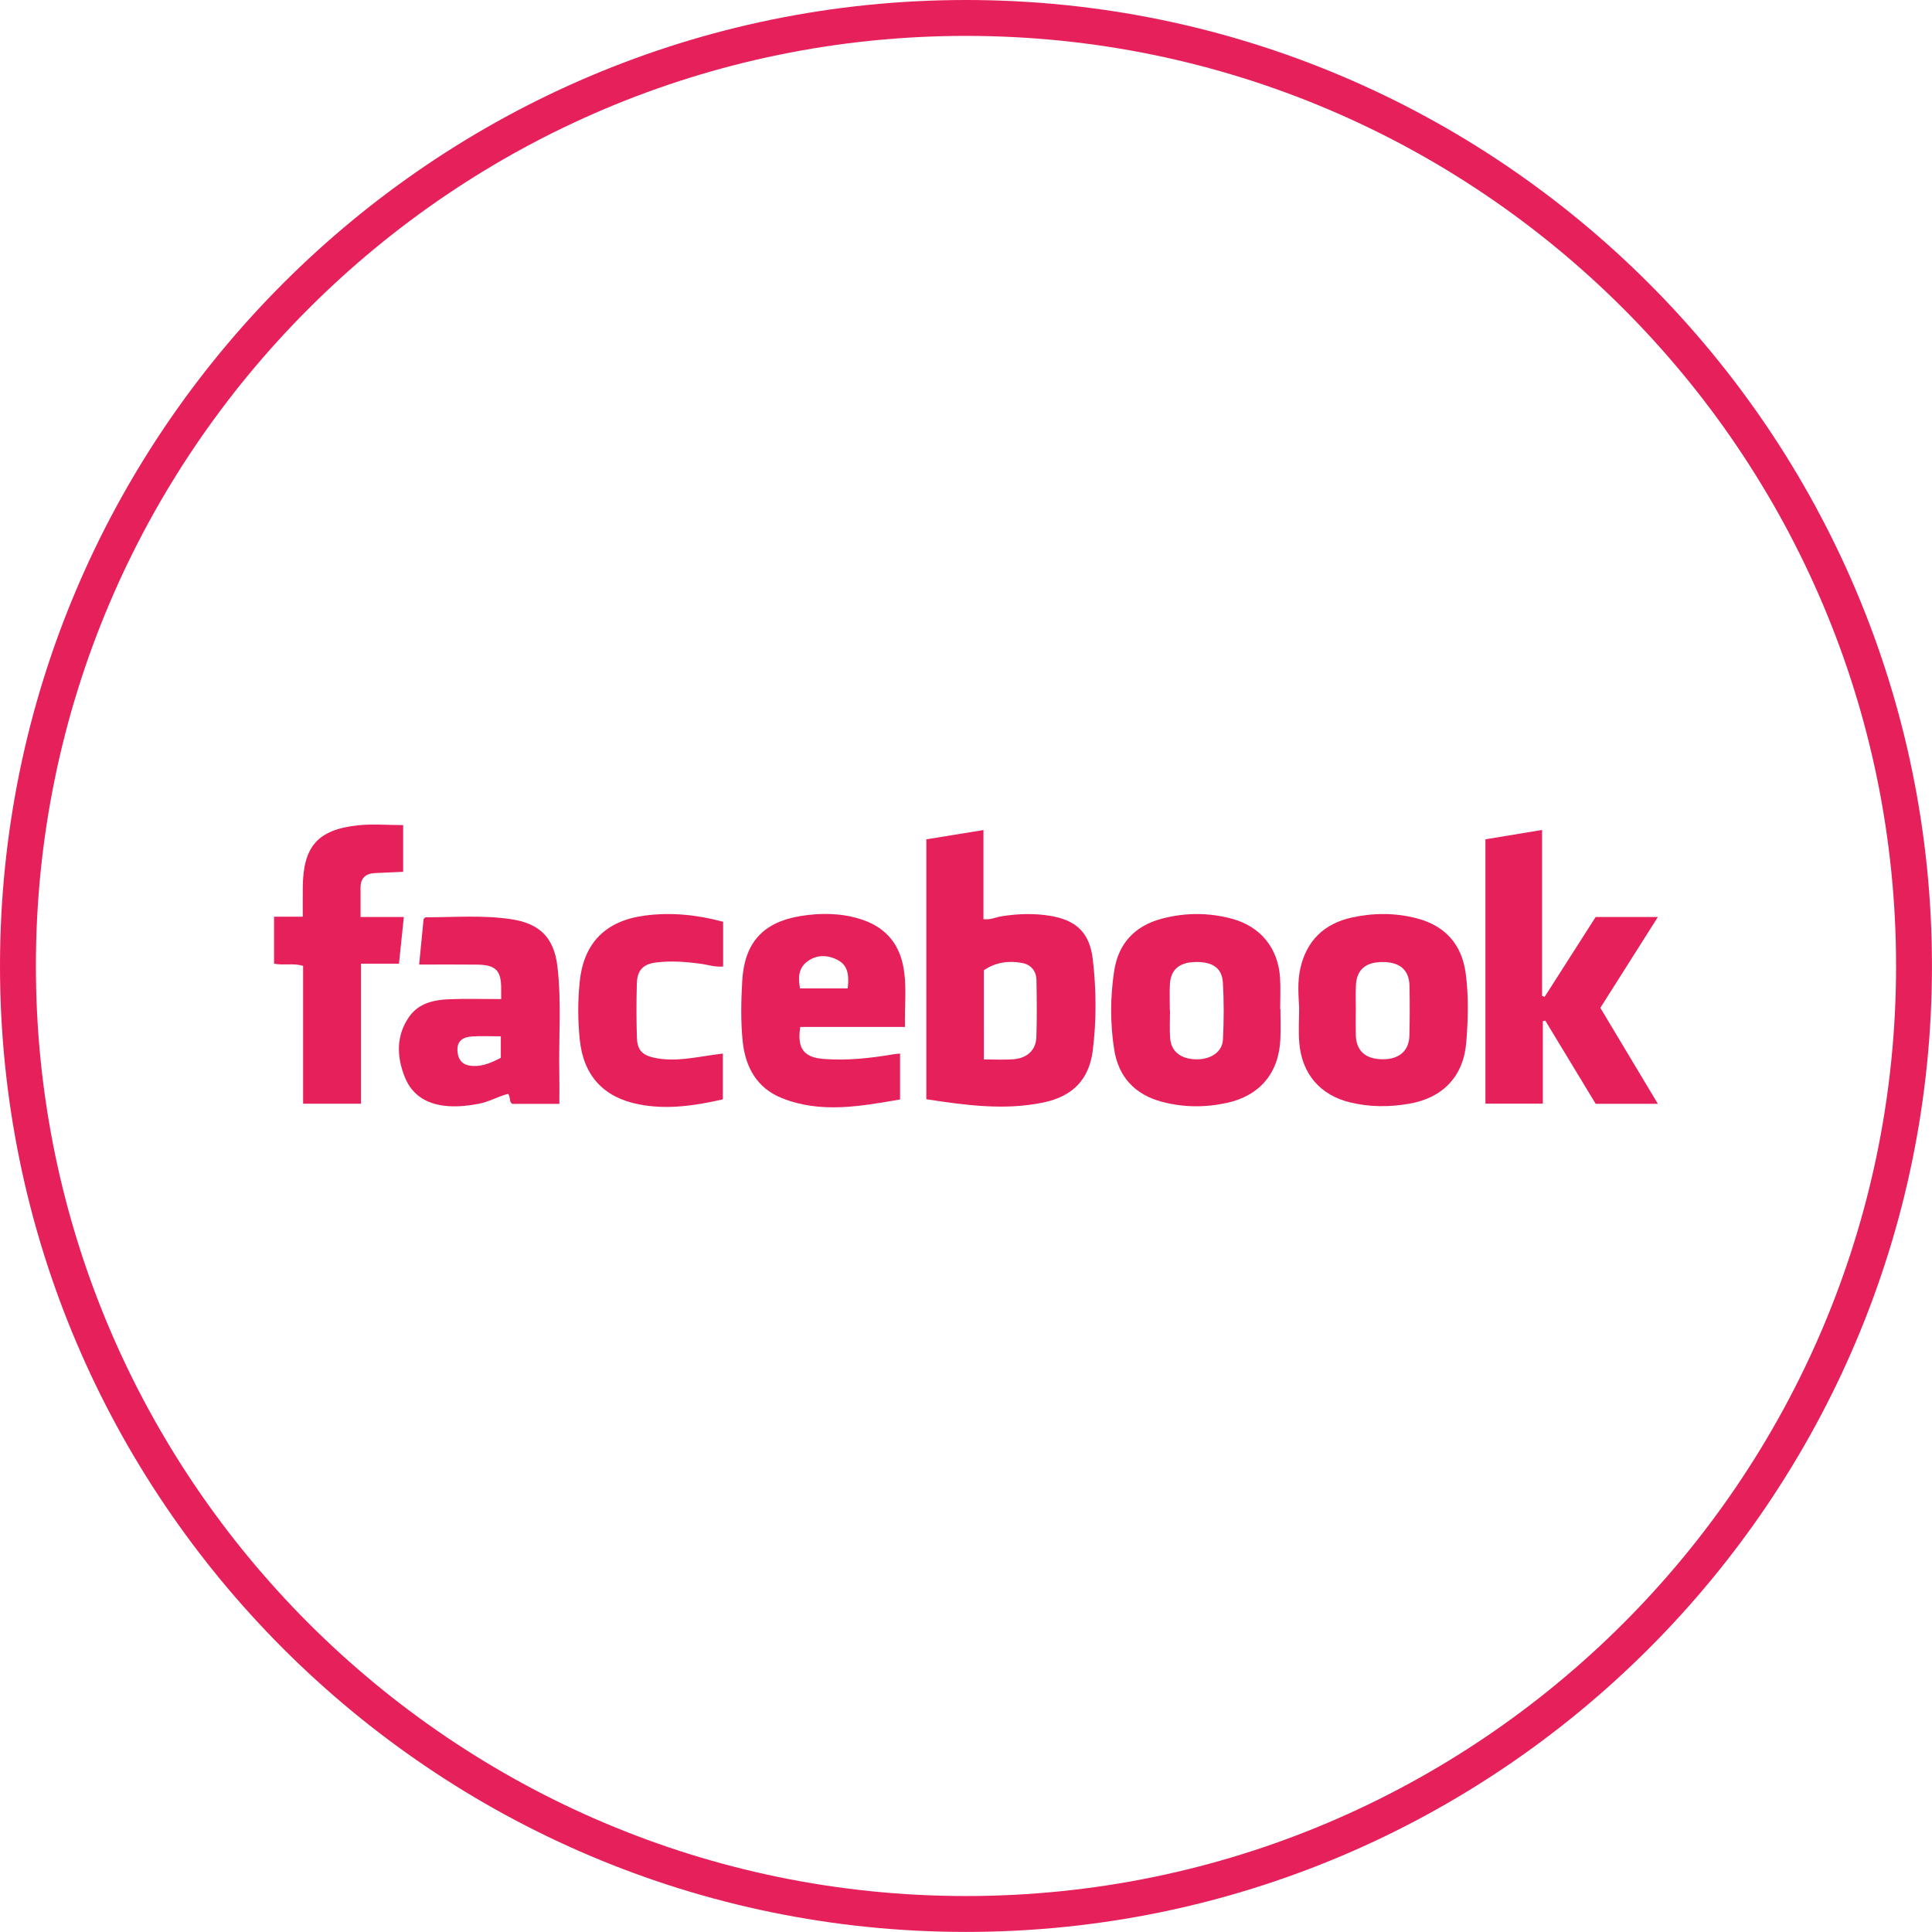 <?xml version="1.0" encoding="utf-8"?>
<!-- Generator: Adobe Illustrator 17.0.0, SVG Export Plug-In . SVG Version: 6.00 Build 0)  -->
<!DOCTYPE svg PUBLIC "-//W3C//DTD SVG 1.1//EN" "http://www.w3.org/Graphics/SVG/1.1/DTD/svg11.dtd">
<svg version="1.1" xmlns="http://www.w3.org/2000/svg" xmlns:xlink="http://www.w3.org/1999/xlink" x="0px" y="0px"
	 width="107.65px" height="107.65px" viewBox="0 0 107.65 107.65" enable-background="new 0 0 107.65 107.65" xml:space="preserve">
<g id="Etsy" display="none">
	<g display="inline">
		<path fill="#E6205B" stroke="#E6205B" stroke-miterlimit="10" d="M37.597,43.06c1.985,0.1,3.962,0.021,5.933-0.236
			c0.88-0.115,1.127,0.125,0.932,0.97c-0.146,0.633-0.01,1.235,0.022,1.85c0.021,0.402,0.014,0.838-0.491,0.897
			c-0.564,0.066-0.466-0.416-0.473-0.747c-0.014-0.709-0.508-1.005-1.064-1.131c-1.894-0.428-3.814-0.432-5.736-0.209
			c-0.524,0.061-0.756,0.411-0.755,0.928c0.005,1.361,0.014,2.722,0.009,4.083c-0.002,0.525,0.235,0.741,0.759,0.733
			c1.154-0.017,2.308-0.005,3.462-0.005c0.92-0.001,1.52-0.406,1.698-1.346c0.06-0.317,0.081-0.712,0.534-0.673
			c0.484,0.041,0.51,0.445,0.462,0.806c-0.158,1.181-0.121,2.359-0.006,3.54c0.028,0.289,0.058,0.642-0.321,0.734
			c-0.439,0.106-0.555-0.251-0.638-0.57c-0.25-0.957-0.921-1.328-1.843-1.34c-1.095-0.014-2.19,0.011-3.284-0.015
			c-0.612-0.015-0.849,0.248-0.843,0.844c0.014,1.479-0.012,2.959,0.009,4.438c0.013,0.902,0.495,1.573,1.349,1.549
			c1.644-0.046,3.309,0.105,4.932-0.353c1.086-0.307,1.718-0.968,1.897-2.082c0.064-0.397,0.096-0.935,0.693-0.792
			c0.529,0.127,0.616,0.63,0.485,1.087c-0.277,0.969-0.534,1.932-0.493,2.955c0.014,0.35-0.207,0.534-0.579,0.495
			c-3.896-0.403-7.802-0.052-11.702-0.155c-0.406-0.011-1.046,0.188-1.068-0.45c-0.018-0.523,0.58-0.404,0.954-0.468
			c0.966-0.167,1.44-0.763,1.445-1.918c0.014-2.9,0.004-5.799,0.002-8.699c0-0.651,0.009-1.302-0.019-1.952
			c-0.039-0.924-0.444-1.589-1.41-1.775c-0.367-0.07-0.616-0.187-0.572-0.62c0.054-0.53,0.458-0.366,0.748-0.368
			C34.284,43.054,35.94,43.06,37.597,43.06z"/>
		<path fill="#E6205B" stroke="#E6205B" stroke-miterlimit="10" d="M70.164,56.213c0.848-1.741,1.914-3.289,2.426-5.101
			c0.231-0.816,0.094-1.402-0.828-1.613c-0.315-0.072-0.562-0.241-0.473-0.618c0.085-0.358,0.399-0.292,0.654-0.292
			c1.213,0.001,2.425,0.009,3.638,0.021c0.228,0.002,0.504-0.042,0.573,0.277c0.07,0.325-0.113,0.493-0.406,0.577
			c-1.147,0.328-1.66,1.271-2.129,2.237c-1.588,3.272-3.154,6.555-4.747,9.825c-0.551,1.131-1.297,2.118-2.371,2.818
			c-0.451,0.294-0.931,0.517-1.489,0.505c-0.697-0.015-1.132-0.352-1.174-1.058c-0.035-0.597,0.588-1.146,1.239-0.898
			c1.578,0.602,2.133-0.485,2.734-1.493c0.791-1.327,1.075-2.705,0.427-4.226c-0.892-2.093-1.689-4.227-2.522-6.346
			c-0.253-0.644-0.669-1.107-1.359-1.285c-0.303-0.078-0.574-0.19-0.537-0.581c0.043-0.454,0.396-0.359,0.673-0.36
			c1.302-0.007,2.603-0.005,3.905,0c0.257,0.001,0.564-0.056,0.62,0.325c0.057,0.391-0.196,0.53-0.518,0.575
			c-0.774,0.108-0.855,0.603-0.711,1.235C68.235,52.706,69.424,54.354,70.164,56.213z"/>
		<path fill="#E6205B" stroke="#E6205B" stroke-miterlimit="10" d="M58.727,59.605c-0.449,0.085-0.872,0.029-1.334-0.175
			c-0.496-0.219-1.077-0.296-1.56,0.181c-0.156,0.155-0.361,0.237-0.625,0.059c-0.267-0.181-0.265-0.44-0.186-0.616
			c0.387-0.861,0.201-1.74,0.166-2.62c-0.018-0.462,0.074-0.967,0.647-0.988c0.551-0.021,0.464,0.507,0.526,0.864
			c0.319,1.838,2.401,2.814,4.046,1.892c1.049-0.588,1.155-1.887,0.206-2.642c-0.586-0.466-1.29-0.713-1.959-1.024
			c-0.589-0.274-1.188-0.536-1.743-0.87c-1.054-0.636-1.617-1.581-1.416-2.828c0.202-1.251,1.024-1.994,2.216-2.346
			c0.902-0.267,1.818-0.277,2.714-0.019c0.475,0.137,0.856,0.177,1.327-0.088c0.556-0.313,0.986,0.025,0.821,0.64
			c-0.175,0.649-0.084,1.288-0.124,1.93c-0.021,0.331,0.007,0.695-0.421,0.768c-0.444,0.075-0.55-0.291-0.614-0.606
			c-0.302-1.488-1.981-1.96-3.087-1.549c-0.509,0.189-0.861,0.526-0.981,1.056c-0.128,0.565,0.17,0.971,0.586,1.296
			c0.591,0.462,1.298,0.7,1.98,0.98c0.713,0.293,1.421,0.596,2.025,1.088c1.792,1.461,1.528,4.007-0.527,5.072
			C60.578,59.49,59.685,59.659,58.727,59.605z"/>
		<path fill="#E6205B" stroke="#E6205B" stroke-miterlimit="10" d="M49.809,53.334c0,0.975-0.062,1.954,0.015,2.923
			c0.116,1.467,1.095,2.01,2.422,1.417c0.331-0.148,0.691-0.518,0.991-0.021c0.251,0.417-0.088,0.712-0.36,0.982
			c-0.9,0.892-2.502,1.279-3.524,0.791c-1.194-0.569-1.548-1.624-1.527-2.865c0.027-1.596,0.038-3.192,0.074-4.787
			c0.019-0.831-0.151-1.459-1.16-1.519c-0.268-0.016-0.573-0.188-0.6-0.556c-0.02-0.271,0.122-0.467,0.357-0.557
			c1.316-0.509,1.851-1.669,2.39-2.829c0.157-0.337,0.229-0.824,0.762-0.658c0.532,0.166,0.31,0.615,0.25,0.973
			c-0.322,1.914-0.309,1.934,1.593,1.984c0.412,0.011,0.825-0.002,1.237,0.003c0.461,0.006,0.61,0.29,0.602,0.7
			c-0.007,0.394-0.206,0.595-0.607,0.595c-0.768,0-1.538,0.03-2.305,0.001c-0.51-0.019-0.68,0.189-0.67,0.675
			c0.02,0.916,0.006,1.832,0.006,2.749C49.772,53.334,49.79,53.334,49.809,53.334z"/>
	</g>
	<g display="inline">
		<path fill="#E6205B" d="M53.824,107.646C24.145,107.646,0,83.502,0,53.823S24.145,0,53.824,0s53.824,24.145,53.824,53.823
			S83.502,107.646,53.824,107.646z M53.824,2C25.248,2,2,25.248,2,53.823s23.248,51.823,51.824,51.823s51.824-23.248,51.824-51.823
			S82.399,2,53.824,2z"/>
	</g>
</g>
<g id="Layer_2">
	<g>
		<path fill="#E6205B" d="M51.615,61.249c0-4.859,0-9.641,0-14.482c1.051-0.171,2.086-0.339,3.182-0.517c0,1.694,0,3.309,0,4.964
			c0.389,0.053,0.701-0.112,1.023-0.162c0.898-0.14,1.796-0.171,2.691-0.023c1.477,0.244,2.207,0.952,2.38,2.434
			c0.197,1.693,0.21,3.401-0.006,5.091c-0.206,1.609-1.136,2.534-2.722,2.87C55.985,61.884,53.828,61.586,51.615,61.249z
			 M54.82,59.03c0.598,0,1.118,0.029,1.632-0.007c0.776-0.055,1.269-0.507,1.294-1.233c0.036-1.056,0.023-2.115,0.005-3.172
			c-0.009-0.522-0.308-0.876-0.816-0.966c-0.745-0.132-1.465-0.036-2.116,0.41C54.82,55.706,54.82,57.334,54.82,59.03z"/>
		<path fill="#E6205B" d="M88.91,61.503c-0.931-1.538-1.869-3.087-2.808-4.636c-0.045,0.01-0.091,0.021-0.136,0.031
			c0,1.517,0,3.034,0,4.597c-1.107,0-2.133,0-3.198,0c0-4.9,0-9.779,0-14.729c1.025-0.169,2.057-0.34,3.156-0.521
			c0,3.135,0,6.188,0,9.241c0.047,0.019,0.095,0.039,0.142,0.058c0.949-1.485,1.897-2.97,2.843-4.45c1.145,0,2.255,0,3.468,0
			c-1.093,1.725-2.137,3.373-3.207,5.063c1.053,1.757,2.106,3.514,3.205,5.347C91.178,61.503,90.088,61.503,88.91,61.503z"/>
		<path fill="#E6205B" d="M71.345,56.229c0,0.56,0.021,1.121-0.004,1.68c-0.083,1.877-1.145,3.142-2.98,3.544
			c-1.21,0.265-2.426,0.256-3.625-0.064c-1.502-0.401-2.418-1.384-2.656-2.918c-0.225-1.449-0.219-2.917,0-4.364
			c0.231-1.531,1.144-2.519,2.654-2.918c1.303-0.345,2.615-0.347,3.913,0.004c1.595,0.431,2.578,1.649,2.677,3.297
			c0.035,0.578,0.006,1.159,0.006,1.739C71.335,56.229,71.34,56.229,71.345,56.229z M65.182,56.292c0.004,0,0.007,0,0.011,0
			c0,0.519-0.031,1.04,0.007,1.556c0.054,0.731,0.579,1.148,1.404,1.176c0.839,0.028,1.502-0.395,1.538-1.098
			c0.054-1.055,0.058-2.118-0.003-3.172c-0.048-0.832-0.597-1.183-1.578-1.15c-0.871,0.03-1.336,0.44-1.375,1.251
			C65.163,55.333,65.182,55.813,65.182,56.292z"/>
		<path fill="#E6205B" d="M72.388,56.141c-0.041-0.72-0.094-1.449,0.06-2.154c0.339-1.559,1.324-2.522,2.874-2.863
			c1.206-0.265,2.427-0.268,3.629,0.047c1.582,0.415,2.505,1.46,2.718,3.07c0.168,1.272,0.134,2.56,0.031,3.837
			c-0.154,1.902-1.309,3.101-3.194,3.424c-1.093,0.188-2.194,0.187-3.279-0.077c-1.662-0.405-2.679-1.577-2.83-3.304
			C72.34,57.466,72.388,56.801,72.388,56.141z M75.546,56.351c-0.001,0-0.002,0-0.003,0c0,0.44-0.009,0.881,0.002,1.321
			c0.021,0.872,0.529,1.335,1.466,1.35c0.934,0.015,1.498-0.456,1.52-1.314c0.023-0.92,0.022-1.842,0.006-2.763
			c-0.016-0.888-0.521-1.334-1.472-1.342c-0.966-0.008-1.478,0.424-1.515,1.307C75.529,55.389,75.546,55.871,75.546,56.351z"/>
		<path fill="#E6205B" d="M50.425,57.222c-1.984,0-3.915,0-5.834,0c-0.189,1.18,0.188,1.7,1.302,1.783
			c1.303,0.098,2.596-0.041,3.881-0.26c0.113-0.019,0.229-0.025,0.377-0.041c0,0.844,0,1.659,0,2.559
			c-2.204,0.374-4.416,0.797-6.597-0.082c-1.373-0.553-2.02-1.711-2.17-3.141c-0.117-1.116-0.091-2.24-0.029-3.359
			c0.118-2.142,1.145-3.299,3.272-3.643c1.091-0.176,2.193-0.168,3.27,0.159c1.322,0.401,2.156,1.257,2.427,2.625
			C50.543,54.931,50.395,56.047,50.425,57.222z M47.234,55.073c0.071-0.666,0.053-1.256-0.547-1.577
			c-0.555-0.297-1.17-0.316-1.698,0.072c-0.51,0.375-0.523,0.926-0.41,1.506C45.476,55.073,46.327,55.073,47.234,55.073z"/>
		<path fill="#E6205B" d="M27.925,55.668c0-0.273-0.001-0.41,0-0.547c0.009-1.045-0.292-1.361-1.351-1.373
			c-1.04-0.012-2.079-0.003-3.22-0.003c0.086-0.875,0.168-1.716,0.249-2.538c0.051-0.045,0.08-0.095,0.109-0.095
			c1.579-0.001,3.161-0.13,4.735,0.1c1.62,0.237,2.422,1.019,2.614,2.649c0.234,1.994,0.061,4,0.104,6
			c0.012,0.536,0.002,1.072,0.002,1.647c-0.908,0-1.761,0-2.622,0c-0.195-0.119-0.083-0.372-0.23-0.558
			c-0.547,0.133-1.049,0.436-1.618,0.547c-0.554,0.108-1.106,0.171-1.668,0.139c-1.129-0.065-2.036-0.534-2.469-1.609
			c-0.461-1.144-0.501-2.324,0.245-3.383c0.528-0.75,1.374-0.935,2.231-0.967C25.972,55.64,26.911,55.668,27.925,55.668z
			 M27.906,57.744c-0.587,0-1.106-0.028-1.62,0.008c-0.485,0.034-0.841,0.24-0.795,0.828c0.042,0.537,0.334,0.787,0.849,0.815
			c0.58,0.031,1.078-0.205,1.566-0.452C27.906,58.545,27.906,58.188,27.906,57.744z"/>
		<path fill="#E6205B" d="M22.464,48.577c-0.547,0.025-1.062,0.047-1.577,0.071c-0.534,0.025-0.805,0.296-0.799,0.839
			c0.005,0.515,0.001,1.03,0.001,1.607c0.823,0,1.593,0,2.413,0c-0.094,0.896-0.18,1.724-0.272,2.603c-0.696,0-1.368,0-2.118,0
			c0,2.621,0,5.19,0,7.802c-1.104,0-2.132,0-3.223,0c0-2.562,0-5.115,0-7.683c-0.556-0.164-1.082-0.012-1.619-0.12
			c0-0.862,0-1.711,0-2.618c0.528,0,1.021,0,1.6,0c0-0.587-0.005-1.119,0.001-1.652c0.023-2.251,0.822-3.19,3.041-3.437
			c0.827-0.092,1.672-0.015,2.552-0.015C22.464,46.849,22.464,47.694,22.464,48.577z"/>
		<path fill="#E6205B" d="M40.292,51.361c0,0.859,0,1.655,0,2.493c-0.464,0.04-0.883-0.108-1.308-0.163
			c-0.797-0.103-1.596-0.161-2.395-0.067c-0.751,0.088-1.082,0.427-1.104,1.174c-0.029,1-0.029,2.003,0.002,3.003
			c0.021,0.708,0.293,0.998,0.997,1.143c1.146,0.237,2.269-0.039,3.396-0.187c0.117-0.015,0.235-0.032,0.397-0.054
			c0,0.852,0,1.682,0,2.553c-1.547,0.35-3.1,0.588-4.682,0.278c-1.961-0.385-3.083-1.591-3.291-3.603
			c-0.111-1.074-0.113-2.165-0.001-3.24c0.222-2.148,1.432-3.383,3.622-3.675C37.384,50.822,38.838,50.967,40.292,51.361z"/>
	</g>
	<g>
		<path fill="#E6205B" d="M53.824,107.646C24.145,107.646,0,83.502,0,53.823S24.145,0,53.824,0s53.824,24.145,53.824,53.823
			S83.502,107.646,53.824,107.646z M53.824,2C25.248,2,2,25.248,2,53.823s23.248,51.823,51.824,51.823s51.824-23.248,51.824-51.823
			S82.399,2,53.824,2z"/>
	</g>
</g>
</svg>
